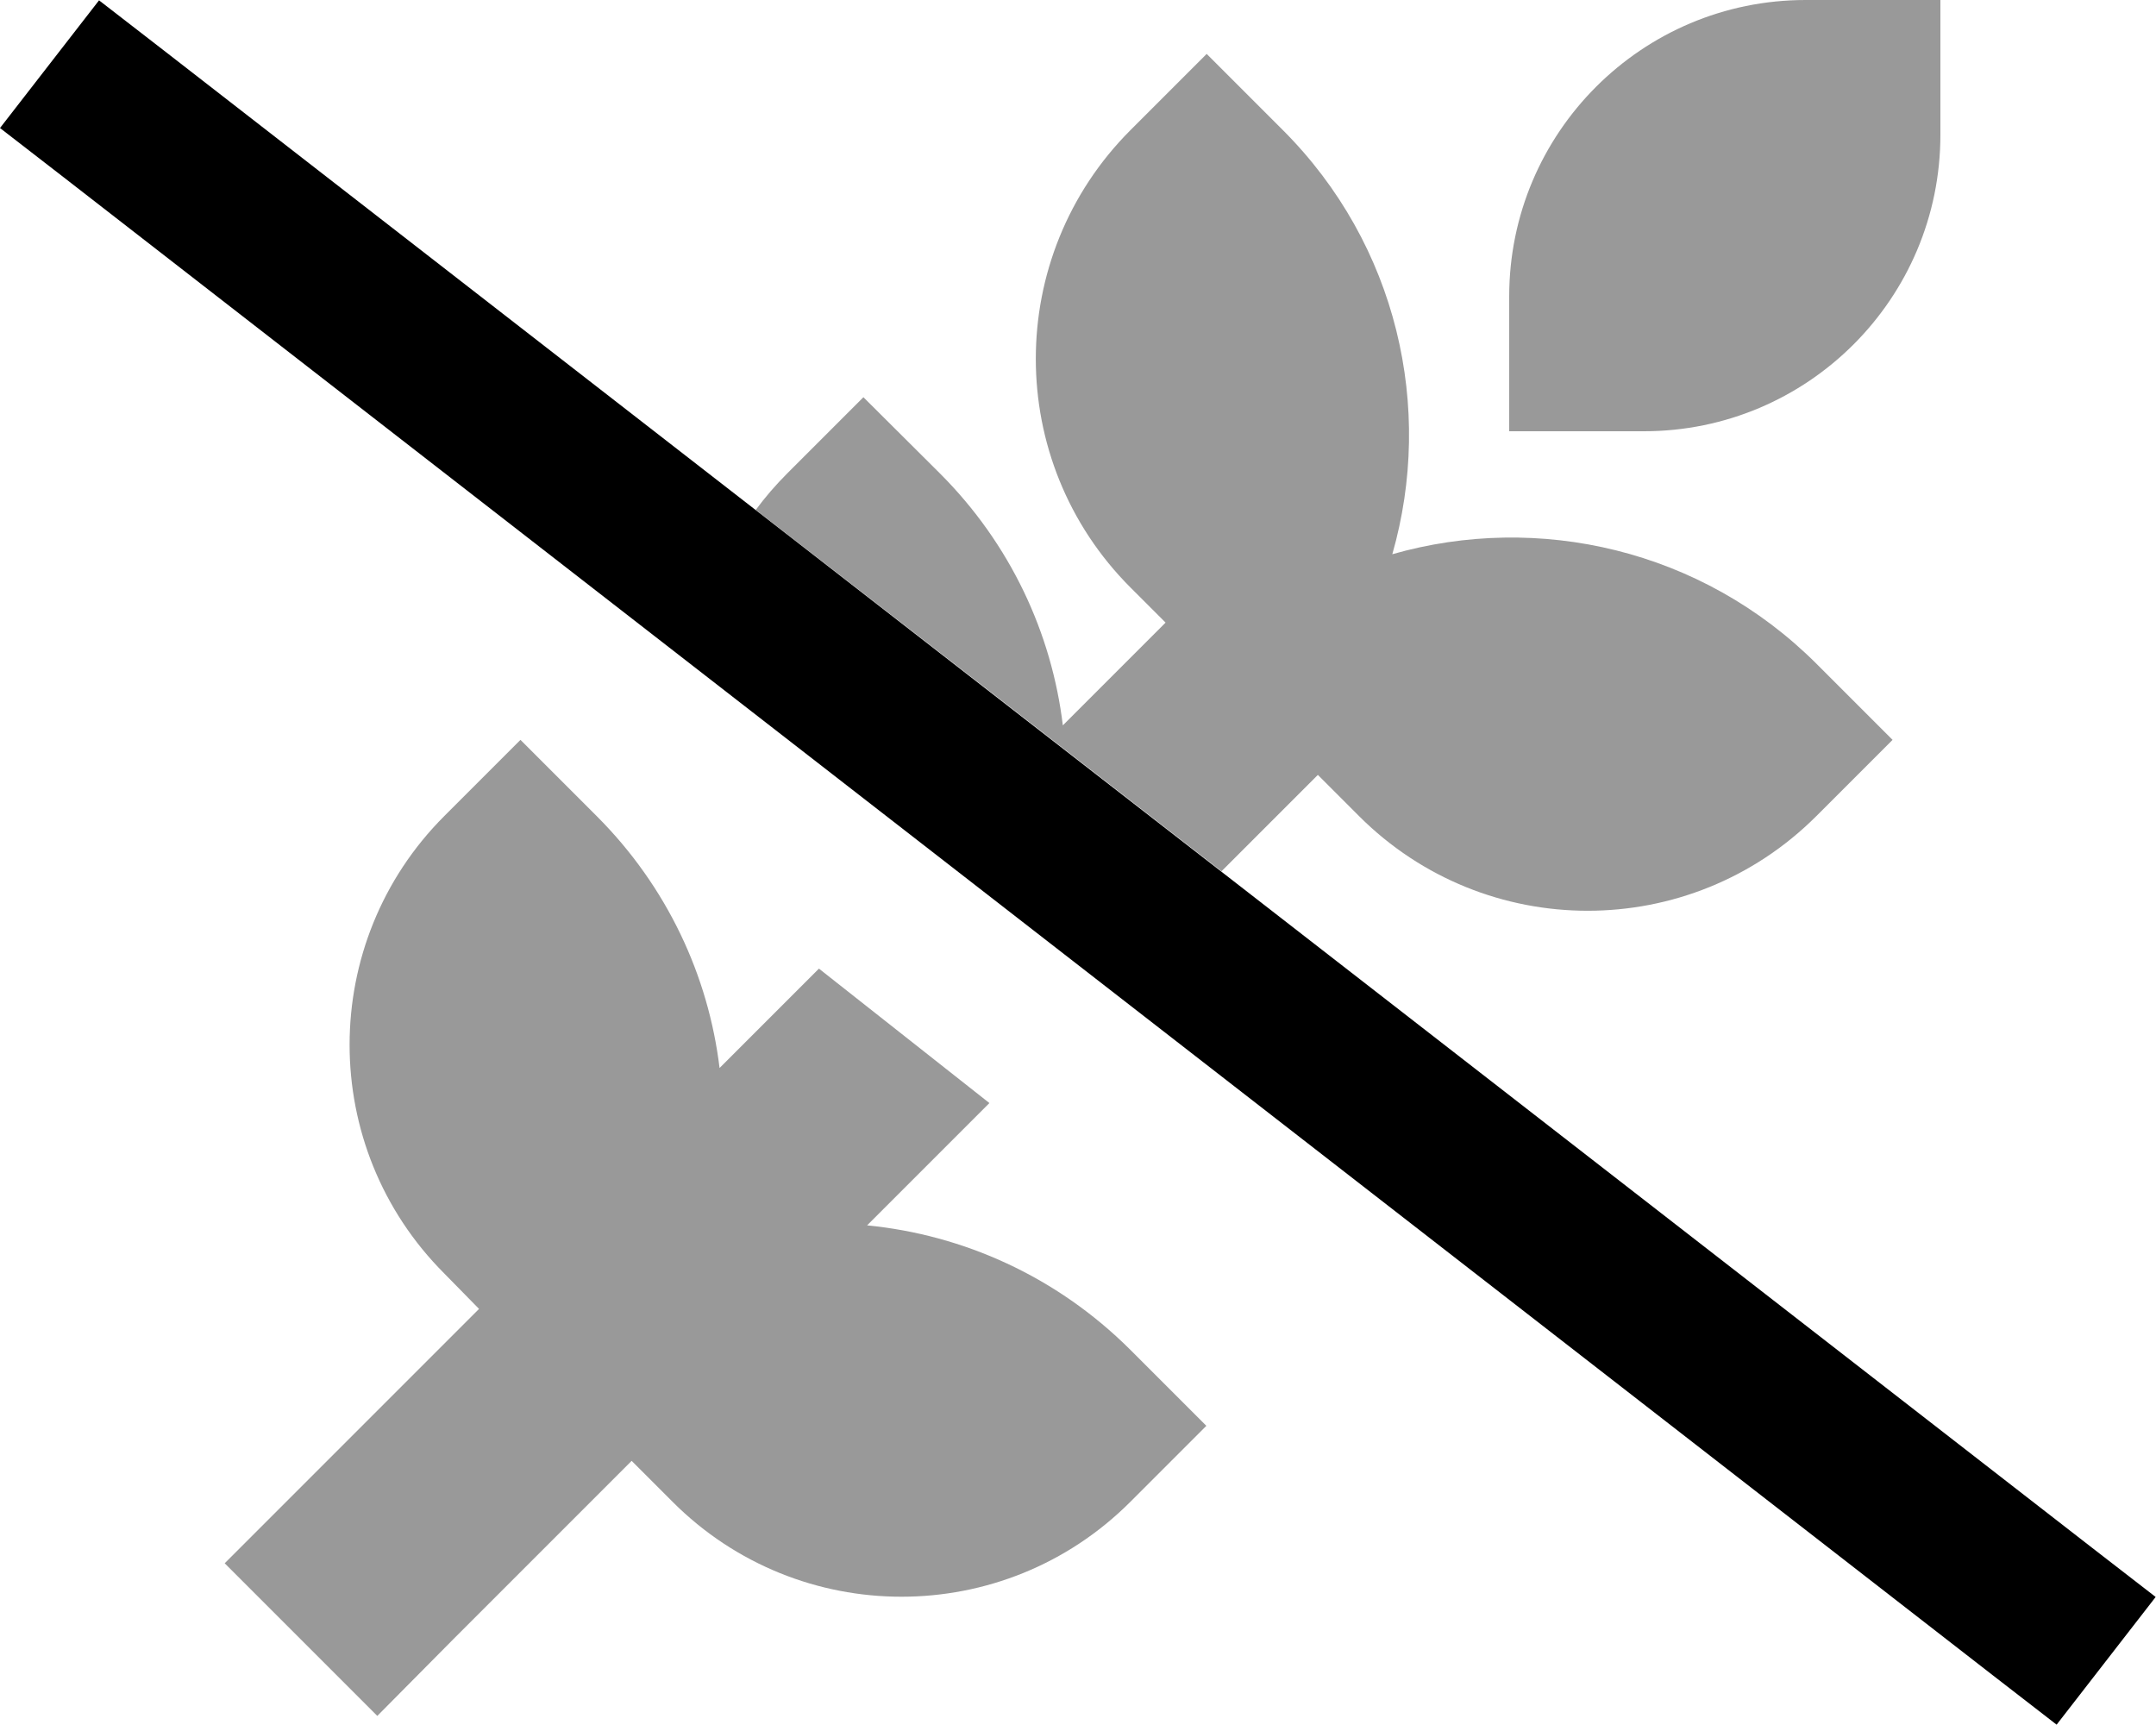 <svg xmlns="http://www.w3.org/2000/svg" viewBox="0 0 640 512"><!--! Font Awesome Pro 6.7.1 by @fontawesome - https://fontawesome.com License - https://fontawesome.com/license (Commercial License) Copyright 2024 Fonticons, Inc. --><defs><style>.fa-secondary{opacity:.4}</style></defs><path class="fa-secondary" d="M66.7 464l22.6-22.6 52.9-52.9L131.9 378c-37.5-37.5-37.5-98.3 0-135.8l22.6-22.6 22.6 22.6c21 21 33.2 47.5 36.5 74.8l29.5-29.5 50.6 39.9-36.3 36.3c28.5 2.8 56.2 15.1 78.1 36.9l22.6 22.6-22.6 22.6c-37.5 37.5-98.3 37.5-135.8 0l-12.2-12.2-52.9 52.9L112 509.3 66.7 464zM224.3 151.4c2.8-3.8 6-7.5 9.4-10.9l22.6-22.6L279 140.5c21 21 33.2 47.5 36.5 74.8l30.5-30.5-10.4-10.4c-37.5-37.5-37.5-98.3 0-135.8L358.2 16l22.6 22.6c34.1 34.1 44.9 82.6 32.5 125.9c43.3-12.4 91.8-1.5 125.9 32.5l22.6 22.6-22.6 22.6c-37.5 37.5-98.3 37.5-135.8 0l-12.2-12.2-28.6 28.6c-46.1-35.8-92.2-71.6-138.3-107.3zM448 88c0-48.6 39.4-88 88-88l40 0 0 40c0 48.6-39.4 88-88 88l-40 0 0-40z"/><path class="fa-primary" d="M29.4 .1l19 14.7L620.9 459.3l19 14.7-29.4 37.9-19-14.7L19 52.7 0 38 29.4 .1z"/></svg>